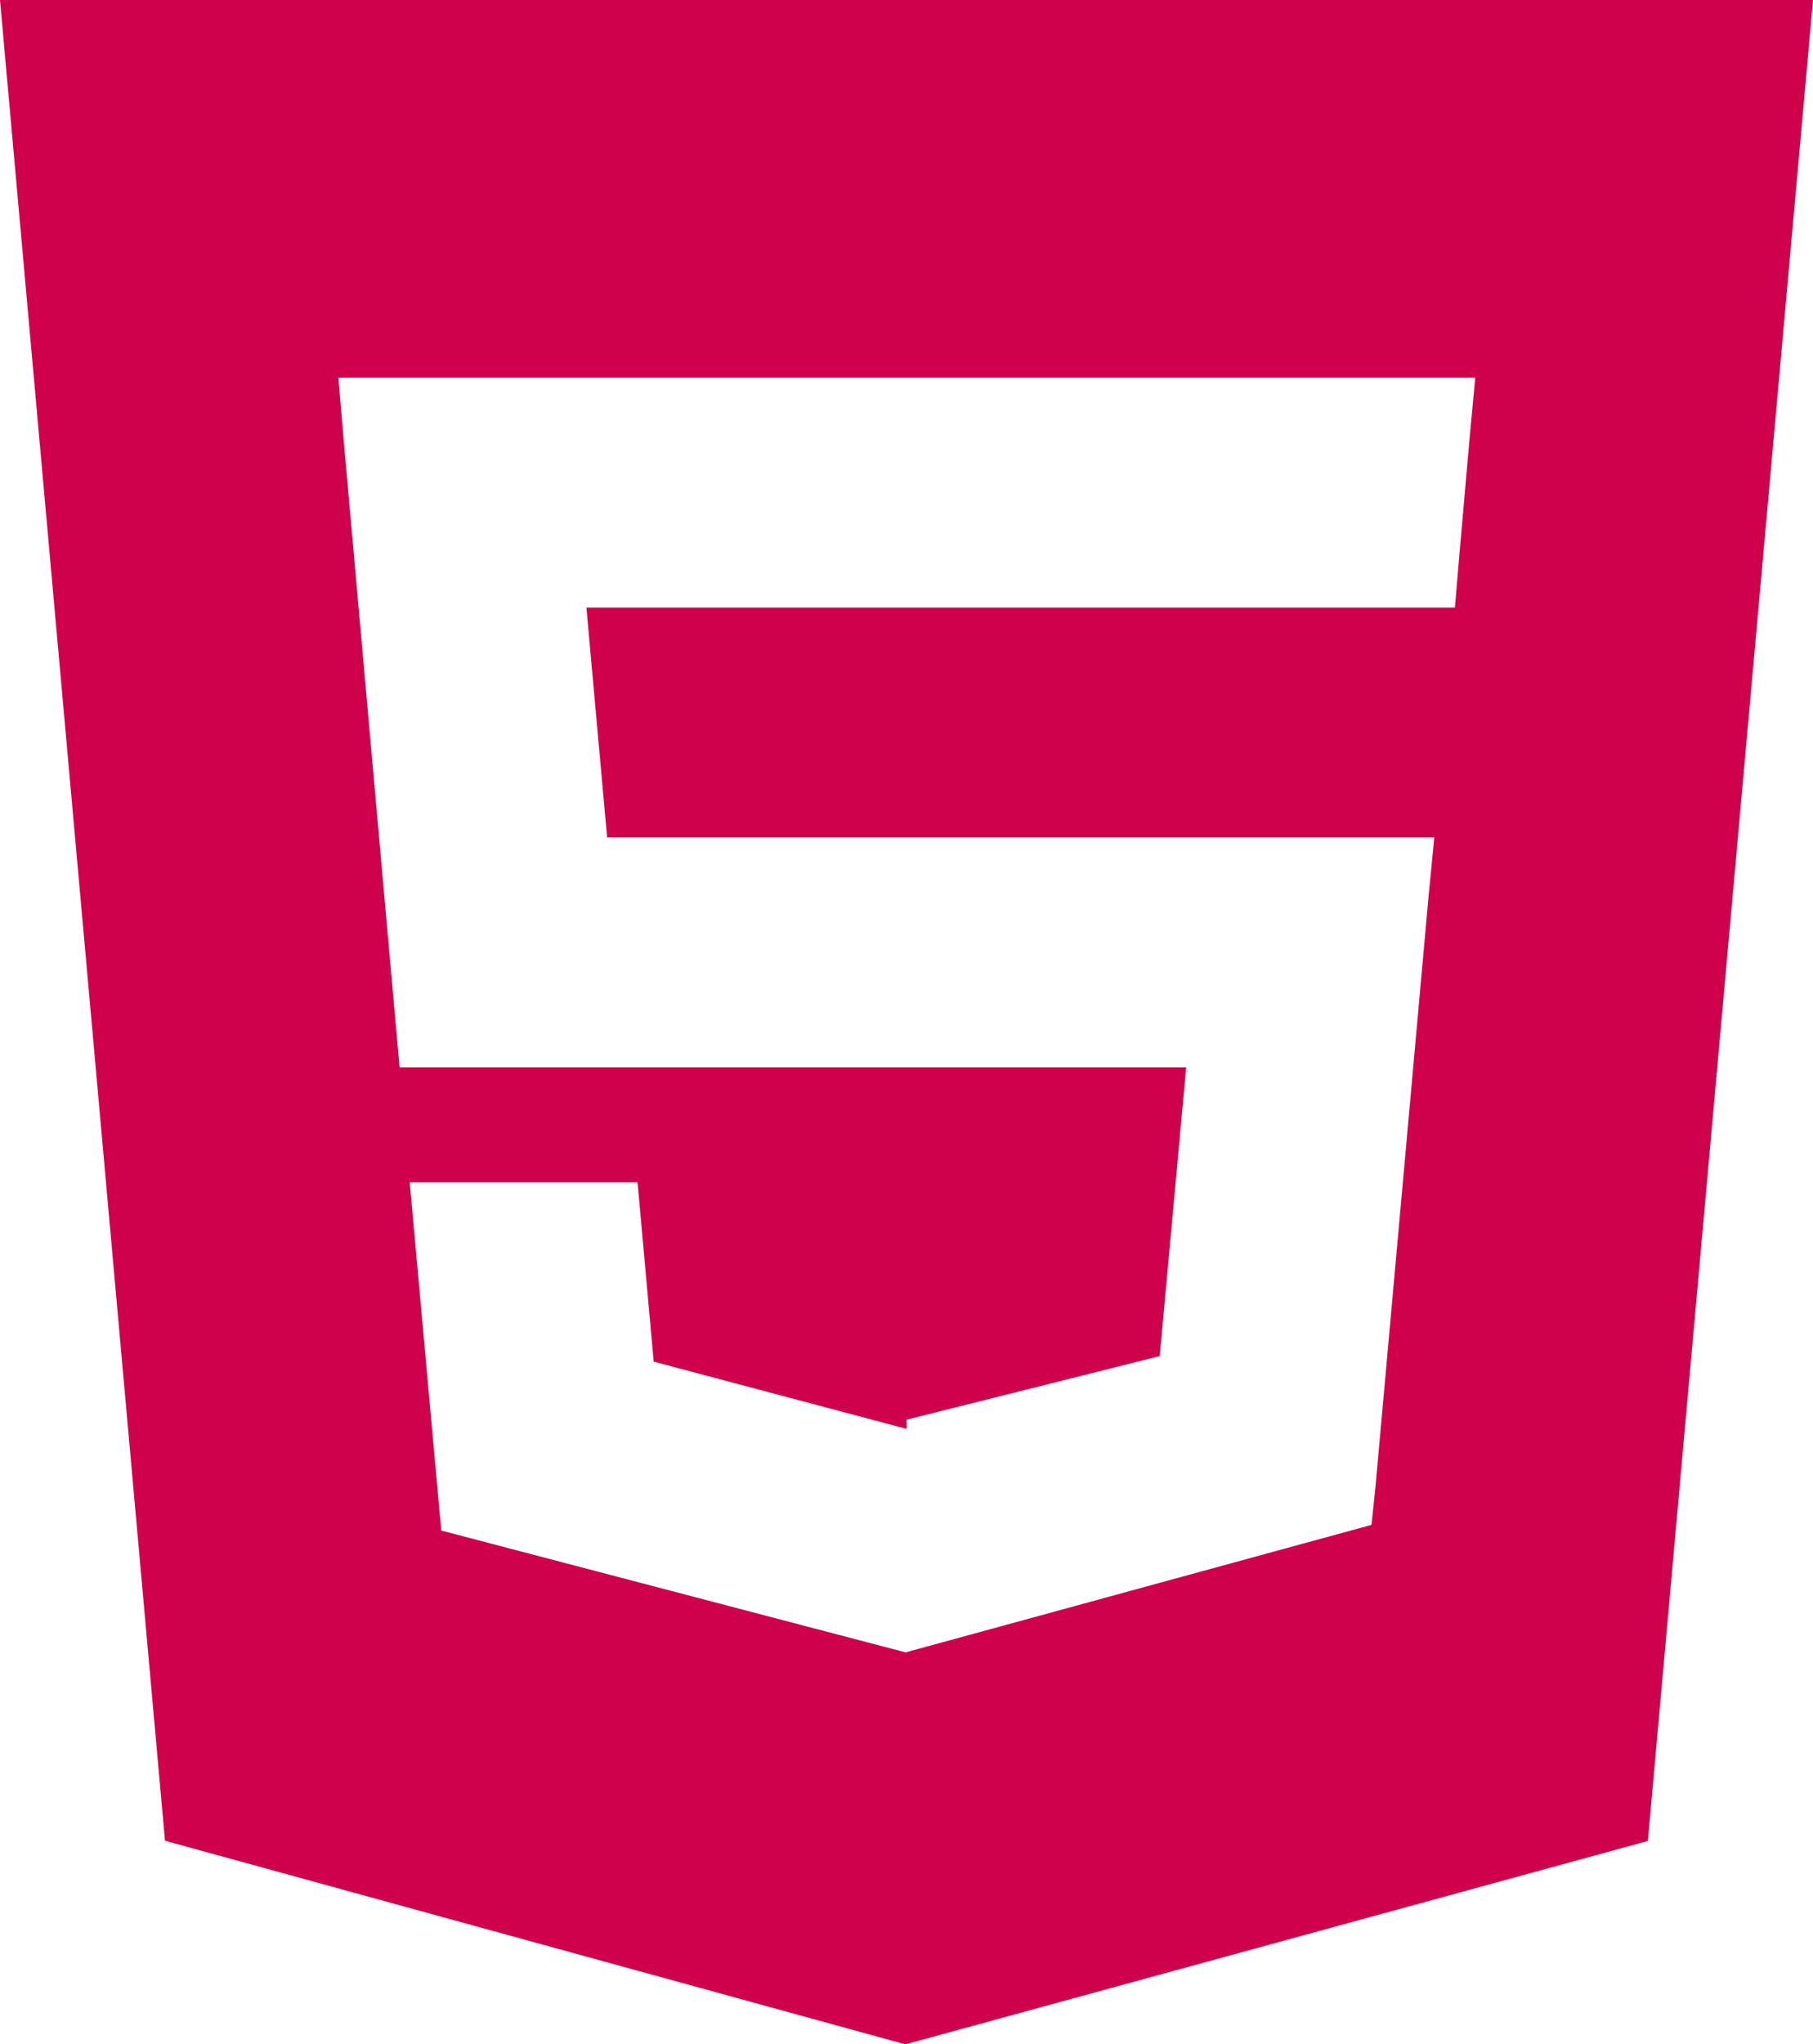 <svg width="63" height="71" viewBox="0 0 63 71" fill="none" xmlns="http://www.w3.org/2000/svg">
<path d="M0 0L5.733 63.928L31.462 71L57.261 63.936L63 0H0ZM51.075 15.135L50.715 19.226L50.557 21.101H20.377L21.097 29.086H49.84L49.647 31.065L47.794 51.664L47.658 52.959L31.5 57.378V57.379L31.48 57.39L15.333 53.156L14.237 41.062H22.154L22.715 47.289L31.475 49.617H31.5V49.306L40.299 47.096L41.218 37.07H13.885L11.946 15.332L11.758 13.117H51.264L51.075 15.135Z" fill="#D0014C"/>
</svg>
